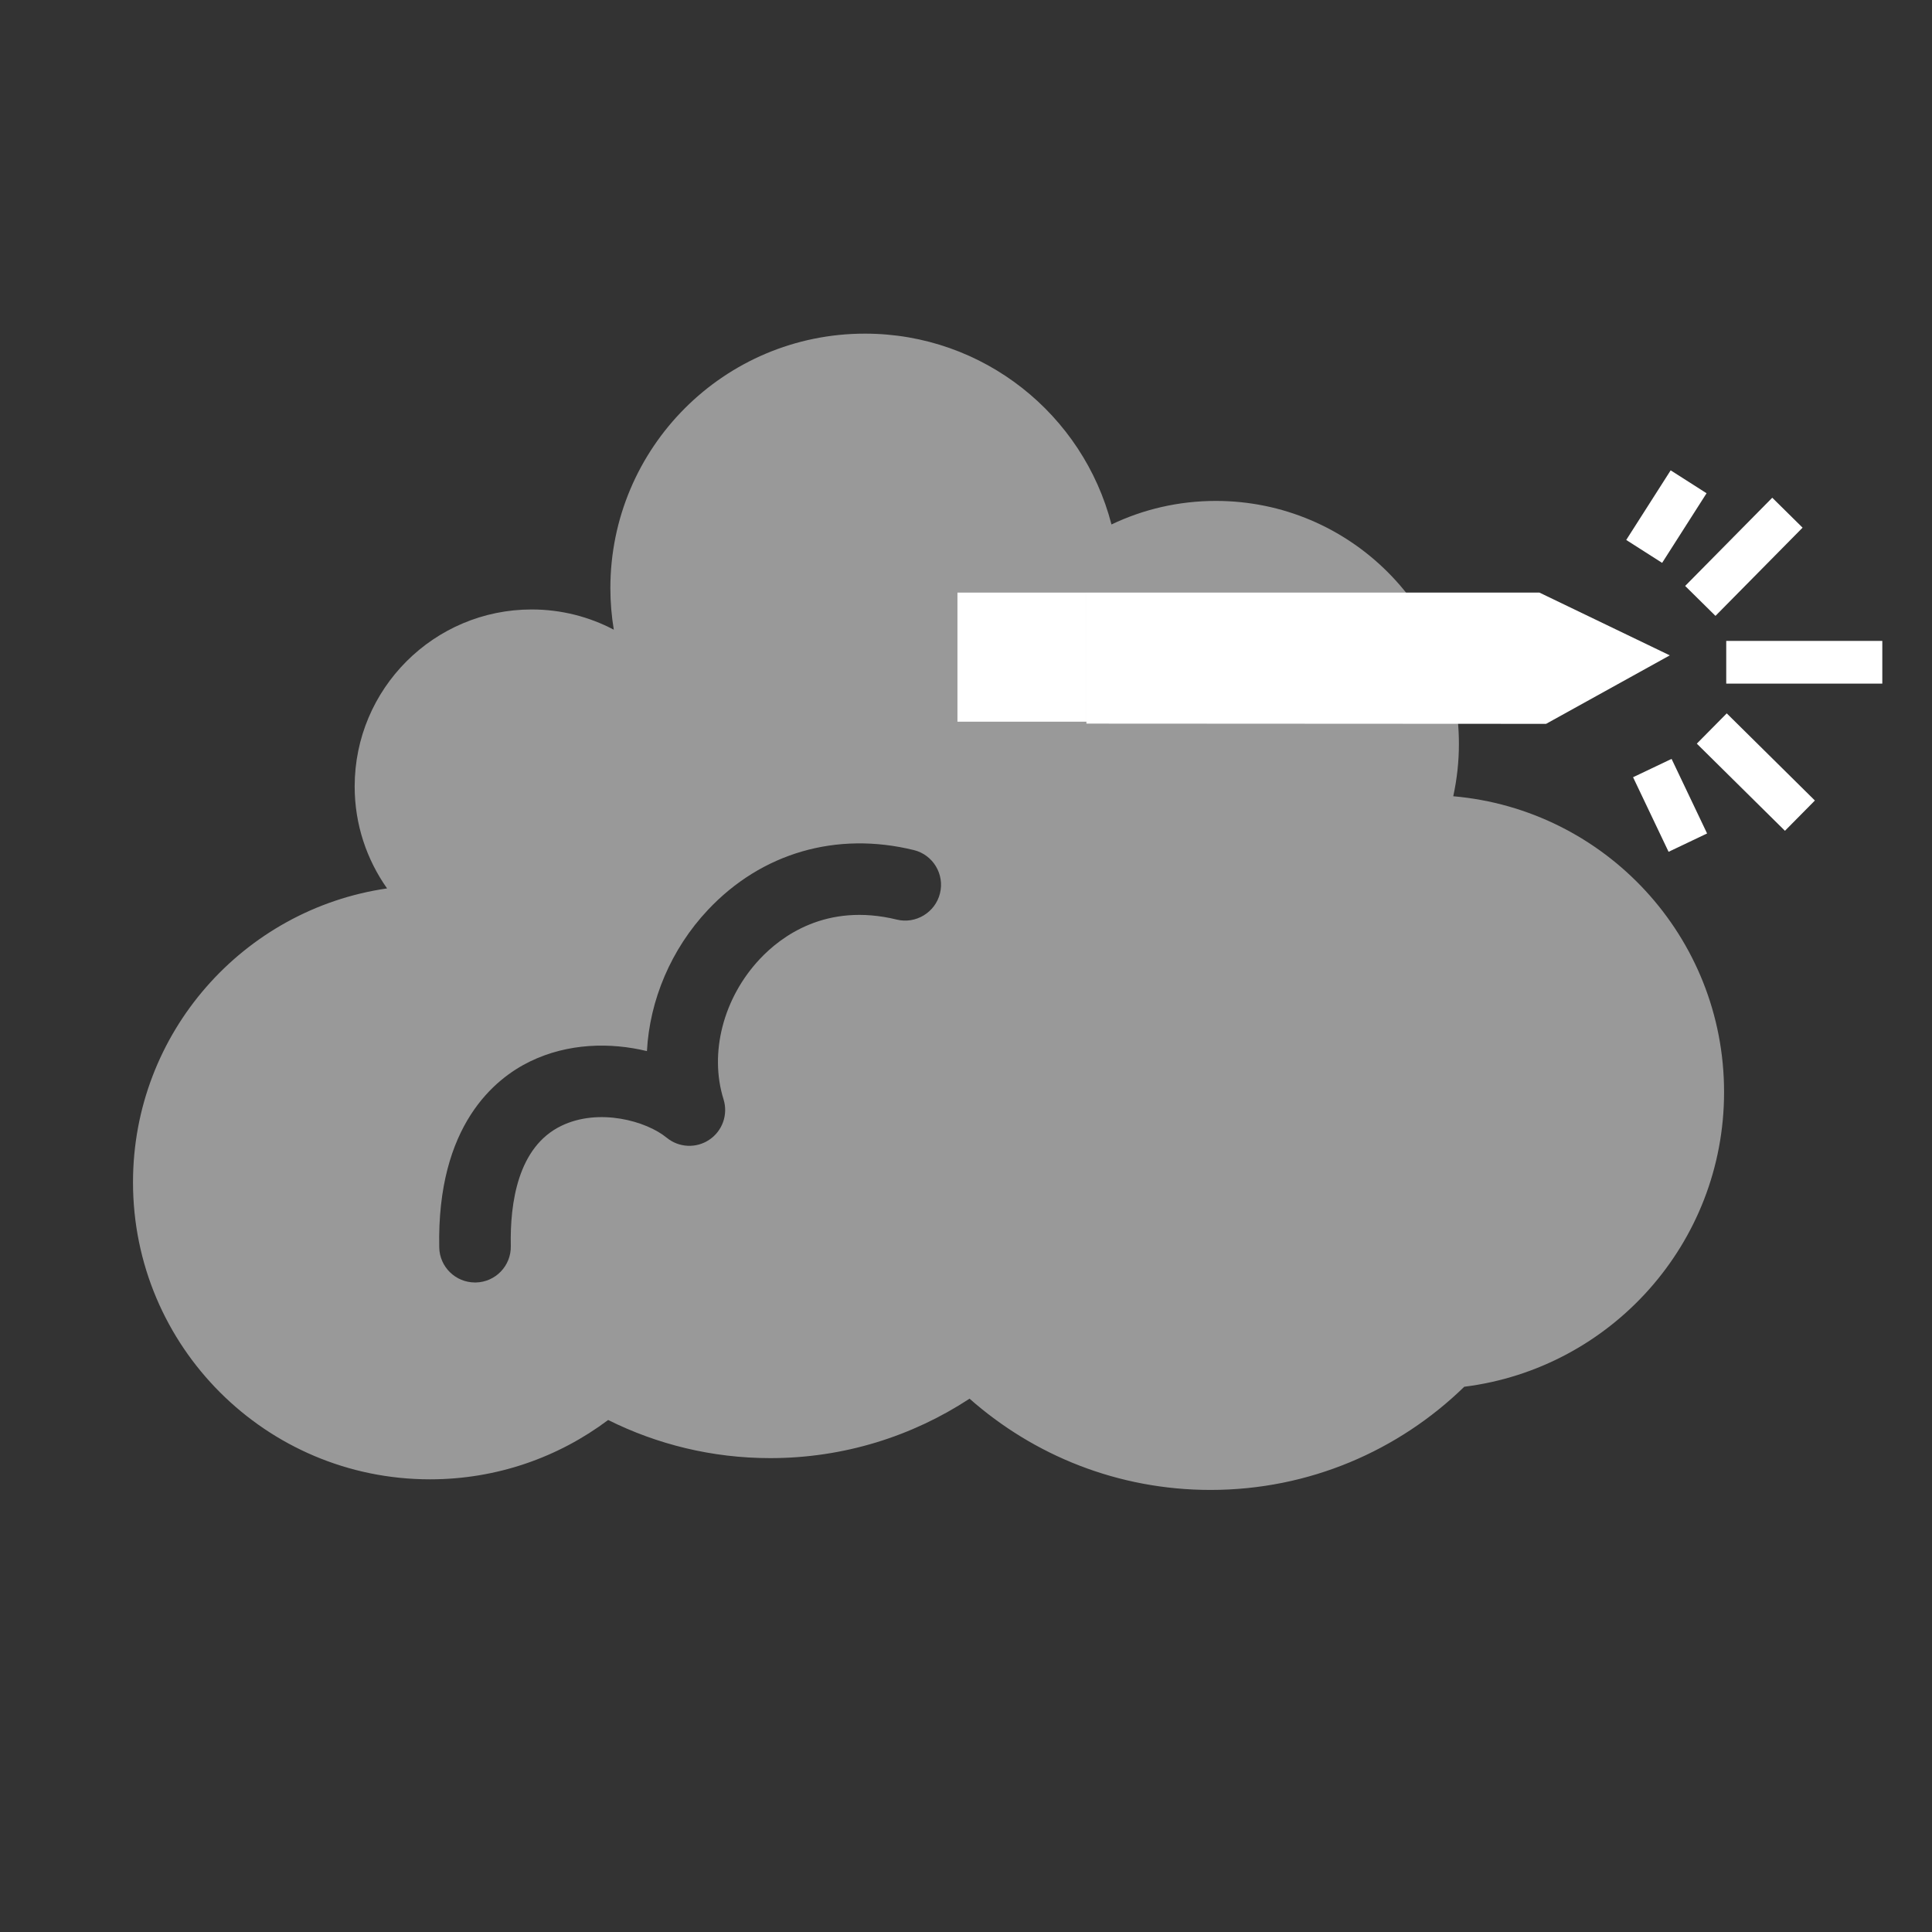<?xml version="1.0" encoding="utf-8"?>
<!-- Generator: Adobe Illustrator 24.1.1, SVG Export Plug-In . SVG Version: 6.00 Build 0)  -->
<svg version="1.1" xmlns="http://www.w3.org/2000/svg" xmlns:xlink="http://www.w3.org/1999/xlink" x="0px" y="0px"
	 width="32.074px" height="32.074px" viewBox="0 0 32.074 32.074" enable-background="new 0 0 32.074 32.074" xml:space="preserve">
<rect x="0" y="0" width="32.074" height="32.074" fill="#333333" stroke="none"/>
<symbol  id="dude-transit" viewBox="0 -25.1 21.25 25.118">
	<path fill-rule="evenodd" clip-rule="evenodd" fill="#ffffff" d="M15.5-4.2l0.75-1.05l1-3.1l3.9-2.65v-0.05
		c0.067-0.1,0.1-0.233,0.1-0.4c0-0.2-0.05-0.383-0.15-0.55c-0.167-0.233-0.383-0.35-0.65-0.35l-4.3,1.8l-1.2,1.65l-1.5-3.95
		l2.25-5.05l-3.25-6.9c-0.267-0.2-0.633-0.3-1.1-0.3c-0.3,0-0.55,0.15-0.75,0.45c-0.1,0.133-0.15,0.25-0.15,0.35
		c0,0.067,0.017,0.15,0.05,0.25c0.033,0.1,0.067,0.184,0.1,0.25l2.55,5.6L10.7-14l-3.05-4.9L0.8-18.7
		c-0.367,0.033-0.6,0.184-0.7,0.45c-0.067,0.3-0.1,0.467-0.1,0.5c0,0.5,0.2,0.767,0.6,0.8l5.7,0.15l2.15,5.4l3.1,5.65L9.4-5.6
		c-1.367-2-2.1-3.033-2.2-3.1C7.1-8.8,6.95-8.85,6.75-8.85C6.35-8.85,6.1-8.667,6-8.3C5.9-8,5.9-7.8,6-7.7H5.95l2.5,4.4l3.7,0.3
		L14-3.5L15.5-4.2z M14.55-2.9c-0.333,0.4-0.45,0.85-0.35,1.35c0.033,0.5,0.25,0.9,0.65,1.2c0.4,0.3,0.85,0.417,1.35,0.35
		c0.5-0.067,0.9-0.3,1.2-0.7c0.333-0.4,0.467-0.85,0.4-1.35c-0.066-0.5-0.3-0.9-0.7-1.2c-0.4-0.333-0.85-0.45-1.35-0.35
		C15.25-3.533,14.85-3.3,14.55-2.9z"/>
</symbol>
<g id="Layer_2">
</g>
<g id="topo">
	<g id="Layer_1">
		<path opacity="0.5" fill="#ffffff" d="M24.126,13.219c0.061-0.28,0.094-0.57,0.094-0.868c0-2.229-1.807-4.035-4.035-4.035
			c-0.62,0-1.208,0.14-1.733,0.391c-0.47-1.822-2.124-3.168-4.093-3.168c-2.334,0-4.226,1.892-4.226,4.226
			c0,0.235,0.02,0.464,0.057,0.689c-0.407-0.214-0.871-0.336-1.363-0.336c-1.623,0-2.939,1.316-2.939,2.939
			c0,0.631,0.2,1.213,0.538,1.692c-2.385,0.345-4.218,2.398-4.218,4.879c0,2.723,2.207,4.931,4.931,4.931
			c1.11,0,2.134-0.367,2.957-0.985c0.811,0.404,1.725,0.633,2.692,0.633c1.221,0,2.358-0.364,3.308-0.987
			c1.066,0.942,2.465,1.515,4,1.515c1.639,0,3.124-0.653,4.213-1.713c2.431-0.304,4.313-2.377,4.313-4.891
			C28.623,15.552,26.646,13.438,24.126,13.219z M15.605,14.831c-0.078,0.318-0.405,0.514-0.719,0.435
			c-1.175-0.286-1.924,0.285-2.27,0.653c-0.608,0.646-0.845,1.562-0.604,2.332c0.078,0.251-0.018,0.524-0.236,0.67
			c-0.218,0.147-0.506,0.133-0.709-0.034c-0.335-0.276-1.125-0.499-1.749-0.196c-0.72,0.348-0.853,1.277-0.838,1.994
			c0.007,0.329-0.254,0.6-0.582,0.606c-0.005,0-0.008,0-0.012,0c-0.323,0-0.588-0.258-0.594-0.582
			c-0.041-2.033,0.929-2.807,1.509-3.088c0.627-0.304,1.329-0.319,1.939-0.171c0.045-0.846,0.4-1.694,1.013-2.345
			c0.89-0.946,2.133-1.308,3.42-0.992C15.489,14.191,15.684,14.513,15.605,14.831z"/>
		<g>
			<rect x="28.658" y="10.64" fill="#ffffff" width="2.591" height="0.709"/>
			
				<rect x="27.907" y="8.898" transform="matrix(0.703 -0.712 0.712 0.703 2.022 23.342)" fill="#ffffff" width="2.057" height="0.707"/>
			
				<rect x="28.801" y="11.791" transform="matrix(0.703 -0.711 0.711 0.703 -0.461 24.534)" fill="#ffffff" width="0.707" height="2.058"/>
			
				<rect x="27.367" y="12.681" transform="matrix(0.903 -0.43 0.43 0.903 -3.054 13.22)" fill="#ffffff" width="0.708" height="1.371"/>
			
				<rect x="26.983" y="8.23" transform="matrix(0.538 -0.843 0.843 0.538 5.543 27.283)" fill="#ffffff" width="1.371" height="0.707"/>
			<path fill="#ffffff" d="M18.037,12.013l7.63,0.004l2.054-1.137l-2.164-1.042h-7.521V12.013z"/>
		</g>
		<linearGradient id="SVGID_1_" gradientUnits="userSpaceOnUse" x1="18.037" y1="10.909" x2="15.895" y2="10.909">
			<stop  offset="0" style="stop-color:#FFFFFF"/>
			<stop  offset="1" style="stop-color:#FFFFFF;stop-opacity:0"/>
		</linearGradient>
		<rect x="15.895" y="9.838" fill="#ffffff" width="2.143" height="2.143"/>
	</g>
</g>
</svg>
